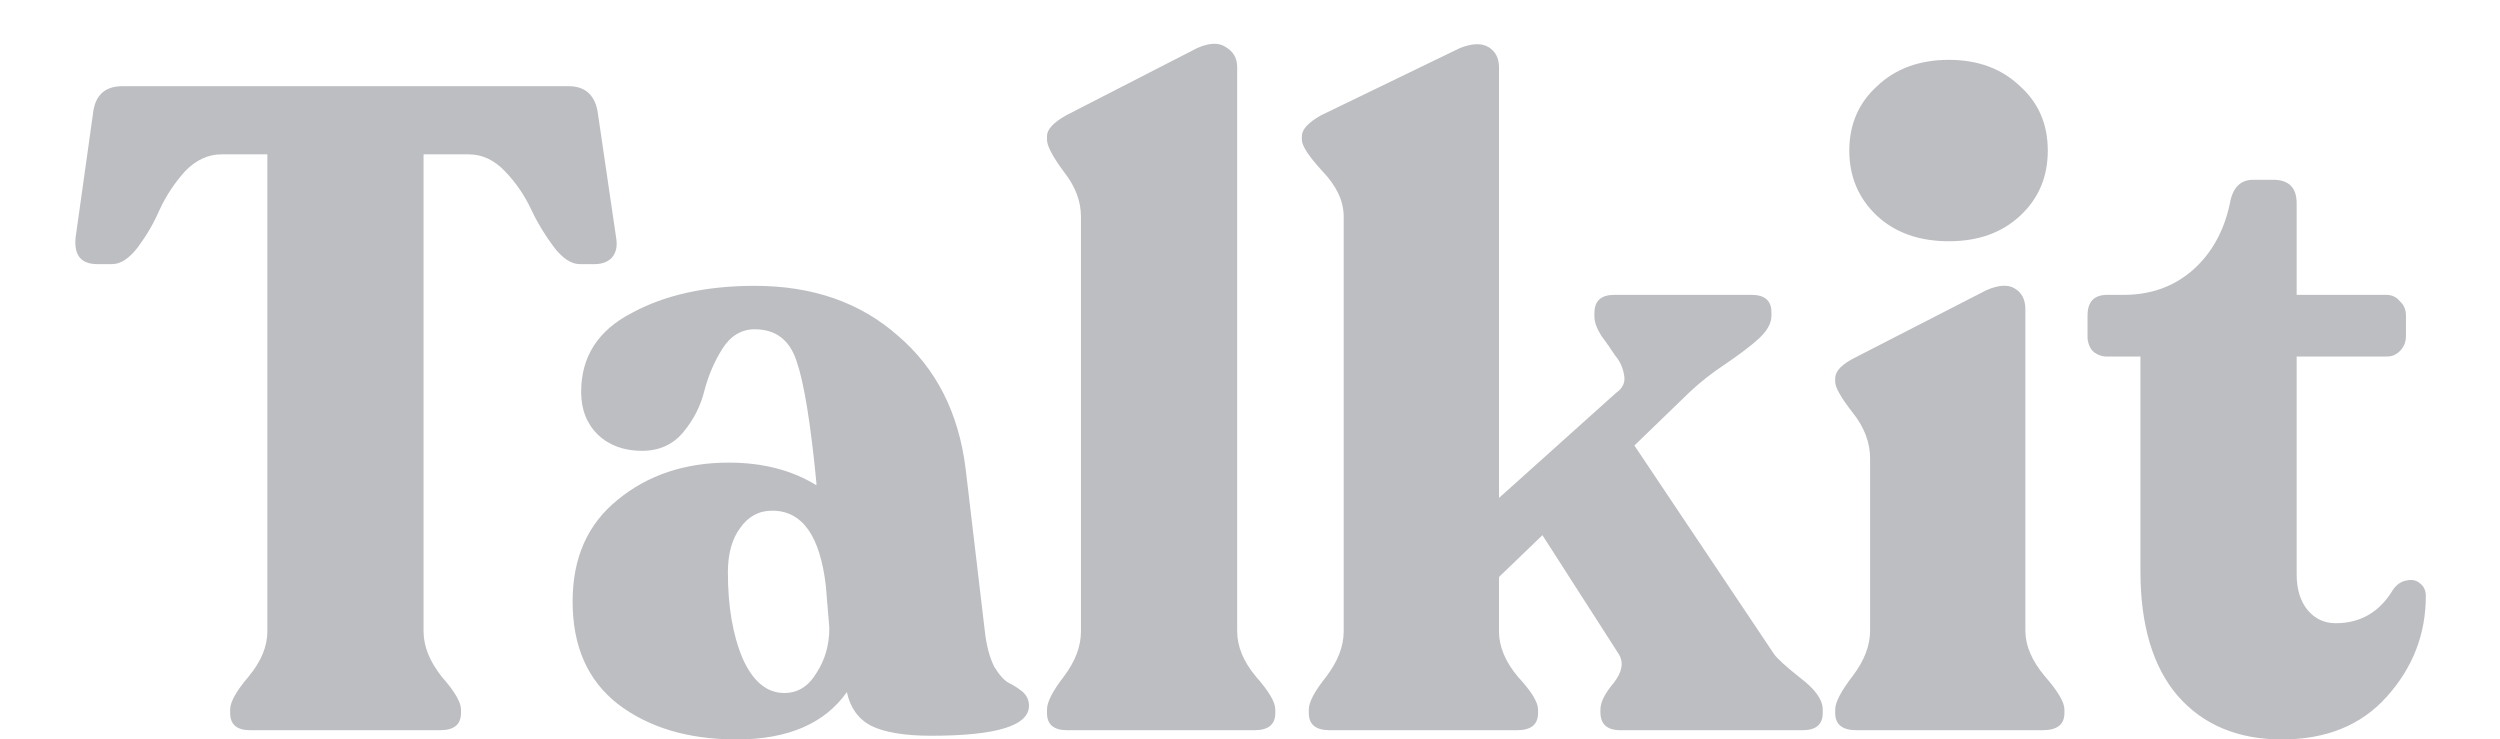 <svg width="108.19" height="32" viewBox="0 0 108.19 32" fill="none" xmlns="http://www.w3.org/2000/svg" xmlns:xlink="http://www.w3.org/1999/xlink">
	<desc>
			Created with Pixso.
	</desc>
	<defs>
		<clipPath id="clip2_5196">
			<rect id="talkit 1" width="108.19" height="32" fill="white" fill-opacity="0"/>
		</clipPath>
	</defs>
	<g opacity="0.3">
		<rect id="talkit 1" width="108.19" height="32" fill="#FFFFFF" fill-opacity="0"/>
		<g clip-path="url(#clip2_5196)">
			<path id="Vector" d="M10.82 31.6C10.25 31.6 9.96 31.35 9.96 30.86L9.96 30.7C9.96 30.39 10.22 29.91 10.75 29.29C11.3 28.63 11.57 27.98 11.57 27.32L11.57 6.68L9.58 6.68C9.01 6.68 8.48 6.92 8 7.42C7.56 7.91 7.19 8.47 6.91 9.07C6.66 9.65 6.35 10.18 5.98 10.68C5.6 11.18 5.23 11.43 4.85 11.43L4.21 11.43C3.51 11.43 3.2 11.05 3.27 10.29L4.02 4.95C4.1 4.14 4.52 3.73 5.3 3.73L24.6 3.73C25.35 3.73 25.78 4.14 25.88 4.95L26.67 10.33C26.72 10.67 26.66 10.94 26.48 11.15C26.31 11.33 26.06 11.43 25.73 11.43L25.09 11.43C24.72 11.43 24.34 11.18 23.96 10.68C23.59 10.18 23.26 9.65 22.99 9.07C22.71 8.47 22.34 7.92 21.86 7.42C21.39 6.92 20.86 6.68 20.29 6.68L18.33 6.68L18.33 27.32C18.33 27.98 18.6 28.63 19.12 29.29C19.67 29.91 19.95 30.39 19.95 30.7L19.95 30.86C19.95 31.35 19.65 31.6 19.05 31.6L10.82 31.6ZM42.62 27.32C42.69 27.95 42.83 28.46 43.03 28.86C43.25 29.22 43.47 29.46 43.67 29.56C43.89 29.67 44.09 29.8 44.27 29.95C44.44 30.11 44.53 30.31 44.53 30.54C44.53 31.41 43.12 31.84 40.29 31.84C39.14 31.84 38.27 31.69 37.7 31.41C37.15 31.12 36.79 30.63 36.65 29.95C35.69 31.31 34.1 32 31.88 32C29.77 32 28.06 31.48 26.73 30.46C25.43 29.44 24.78 27.97 24.78 26.03C24.78 24.14 25.43 22.68 26.73 21.63C28.03 20.56 29.64 20.02 31.54 20.02C33.01 20.02 34.28 20.35 35.33 21L35.33 20.89C35.08 18.29 34.79 16.54 34.47 15.62C34.17 14.71 33.57 14.25 32.66 14.25C32.09 14.25 31.62 14.53 31.27 15.08C30.92 15.63 30.66 16.24 30.49 16.88C30.33 17.55 30.02 18.16 29.58 18.69C29.13 19.24 28.53 19.51 27.78 19.51C27.01 19.51 26.37 19.28 25.87 18.81C25.39 18.33 25.15 17.72 25.15 16.96C25.15 15.44 25.88 14.3 27.33 13.55C28.78 12.76 30.56 12.37 32.66 12.37C35.17 12.37 37.23 13.09 38.86 14.53C40.51 15.94 41.49 17.86 41.79 20.3L42.62 27.32ZM33.94 29.99C34.52 29.99 34.98 29.71 35.33 29.13C35.71 28.55 35.89 27.9 35.89 27.17L35.74 25.36C35.49 23.19 34.72 22.1 33.42 22.1C32.84 22.1 32.38 22.35 32.03 22.85C31.68 23.32 31.5 23.96 31.5 24.77C31.5 26.24 31.71 27.48 32.14 28.5C32.59 29.5 33.19 29.99 33.94 29.99L33.94 29.99ZM46.18 31.6C45.6 31.6 45.31 31.35 45.31 30.86L45.31 30.7C45.31 30.39 45.55 29.91 46.03 29.29C46.53 28.63 46.78 27.98 46.78 27.32L46.78 9.38C46.78 8.7 46.53 8.05 46.03 7.42C45.55 6.77 45.31 6.31 45.31 6.05L45.31 5.89C45.31 5.6 45.59 5.3 46.14 4.99L51.81 2.08C52.33 1.85 52.75 1.83 53.05 2.04C53.37 2.23 53.54 2.51 53.54 2.91L53.54 27.32C53.54 27.98 53.81 28.63 54.36 29.29C54.91 29.91 55.19 30.39 55.19 30.7L55.19 30.86C55.19 31.35 54.89 31.6 54.29 31.6L46.18 31.6ZM76.77 28.3C76.9 28.49 77.27 28.83 77.9 29.33C78.55 29.82 78.88 30.28 78.88 30.7L78.88 30.86C78.88 31.35 78.59 31.6 78.01 31.6L70.12 31.6C69.55 31.6 69.26 31.34 69.26 30.82L69.26 30.7C69.26 30.39 69.45 30.01 69.83 29.56C70.2 29.09 70.28 28.67 70.05 28.3L66.75 23.16L64.87 24.97L64.87 27.32C64.87 27.98 65.14 28.63 65.69 29.29C66.27 29.91 66.56 30.39 66.56 30.7L66.56 30.86C66.56 31.35 66.26 31.6 65.66 31.6L57.54 31.6C56.94 31.6 56.64 31.35 56.64 30.86L56.64 30.7C56.64 30.39 56.89 29.91 57.39 29.29C57.89 28.63 58.15 27.98 58.15 27.32L58.15 9.38C58.15 8.7 57.84 8.05 57.24 7.42C56.64 6.77 56.34 6.31 56.34 6.05L56.34 5.89C56.34 5.6 56.62 5.3 57.17 4.99L63.18 2.08C63.71 1.87 64.12 1.86 64.42 2.04C64.72 2.23 64.87 2.51 64.87 2.91L64.87 21.55L69.94 17C70.24 16.79 70.35 16.53 70.28 16.21C70.23 15.91 70.1 15.62 69.9 15.39C69.71 15.1 69.51 14.81 69.3 14.53C69.1 14.21 69 13.94 69 13.7L69 13.55C69 13.02 69.29 12.76 69.86 12.76L75.8 12.76C76.37 12.76 76.66 13.01 76.66 13.51L76.66 13.66C76.66 13.98 76.49 14.3 76.13 14.64C75.78 14.96 75.28 15.34 74.63 15.78C74.1 16.13 73.6 16.52 73.13 16.96L70.73 19.28L76.77 28.3ZM84.34 10.44C83.07 10.44 82.03 10.08 81.23 9.34C80.43 8.59 80.03 7.64 80.03 6.52C80.03 5.39 80.43 4.46 81.23 3.73C82.03 2.97 83.07 2.59 84.34 2.59C85.6 2.59 86.62 2.97 87.42 3.73C88.23 4.46 88.62 5.39 88.62 6.52C88.62 7.64 88.23 8.59 87.42 9.34C86.62 10.08 85.6 10.44 84.34 10.44ZM80.33 31.6C79.73 31.6 79.42 31.35 79.42 30.86L79.42 30.7C79.42 30.39 79.68 29.9 80.18 29.25C80.68 28.59 80.93 27.94 80.93 27.29L80.93 19.83C80.93 19.15 80.68 18.49 80.18 17.86C79.67 17.21 79.42 16.76 79.42 16.53L79.42 16.37C79.42 16.06 79.71 15.76 80.29 15.47L85.96 12.56C86.49 12.33 86.9 12.3 87.2 12.49C87.5 12.67 87.65 12.97 87.65 13.39L87.65 27.29C87.65 27.94 87.93 28.59 88.48 29.25C89.05 29.9 89.34 30.39 89.34 30.7L89.34 30.86C89.34 31.35 89.03 31.6 88.4 31.6L80.33 31.6ZM98.75 32C96.85 32 95.34 31.37 94.24 30.11C93.17 28.86 92.63 27.06 92.63 24.73L92.63 15.43L91.2 15.43C90.97 15.44 90.74 15.35 90.56 15.19C90.41 15.01 90.33 14.77 90.34 14.53L90.34 13.66C90.34 13.06 90.62 12.76 91.2 12.76L91.91 12.76C93.07 12.76 94.06 12.41 94.88 11.7C95.71 10.97 96.25 10 96.5 8.8C96.62 8.12 96.96 7.78 97.51 7.78L98.37 7.78C99.05 7.78 99.39 8.12 99.39 8.8L99.39 12.76L103.26 12.76C103.51 12.76 103.71 12.85 103.86 13.04C104.03 13.19 104.12 13.4 104.12 13.66L104.12 14.53C104.12 14.65 104.1 14.77 104.06 14.89C104.01 15 103.94 15.11 103.86 15.19C103.78 15.27 103.69 15.33 103.58 15.38C103.48 15.42 103.37 15.43 103.26 15.43L99.39 15.43L99.39 24.85C99.39 25.5 99.55 26.03 99.88 26.42C100.2 26.79 100.6 26.97 101.08 26.97C102.15 26.97 102.98 26.49 103.56 25.52C103.73 25.28 103.93 25.15 104.16 25.12C104.38 25.07 104.57 25.11 104.72 25.24C104.9 25.37 104.98 25.56 104.98 25.79C104.98 27.44 104.42 28.89 103.29 30.15C102.19 31.38 100.68 32 98.75 32Z" fill="#202430" fill-opacity="1" fill-rule="nonzero"/>
		</g>
	</g>
</svg>
